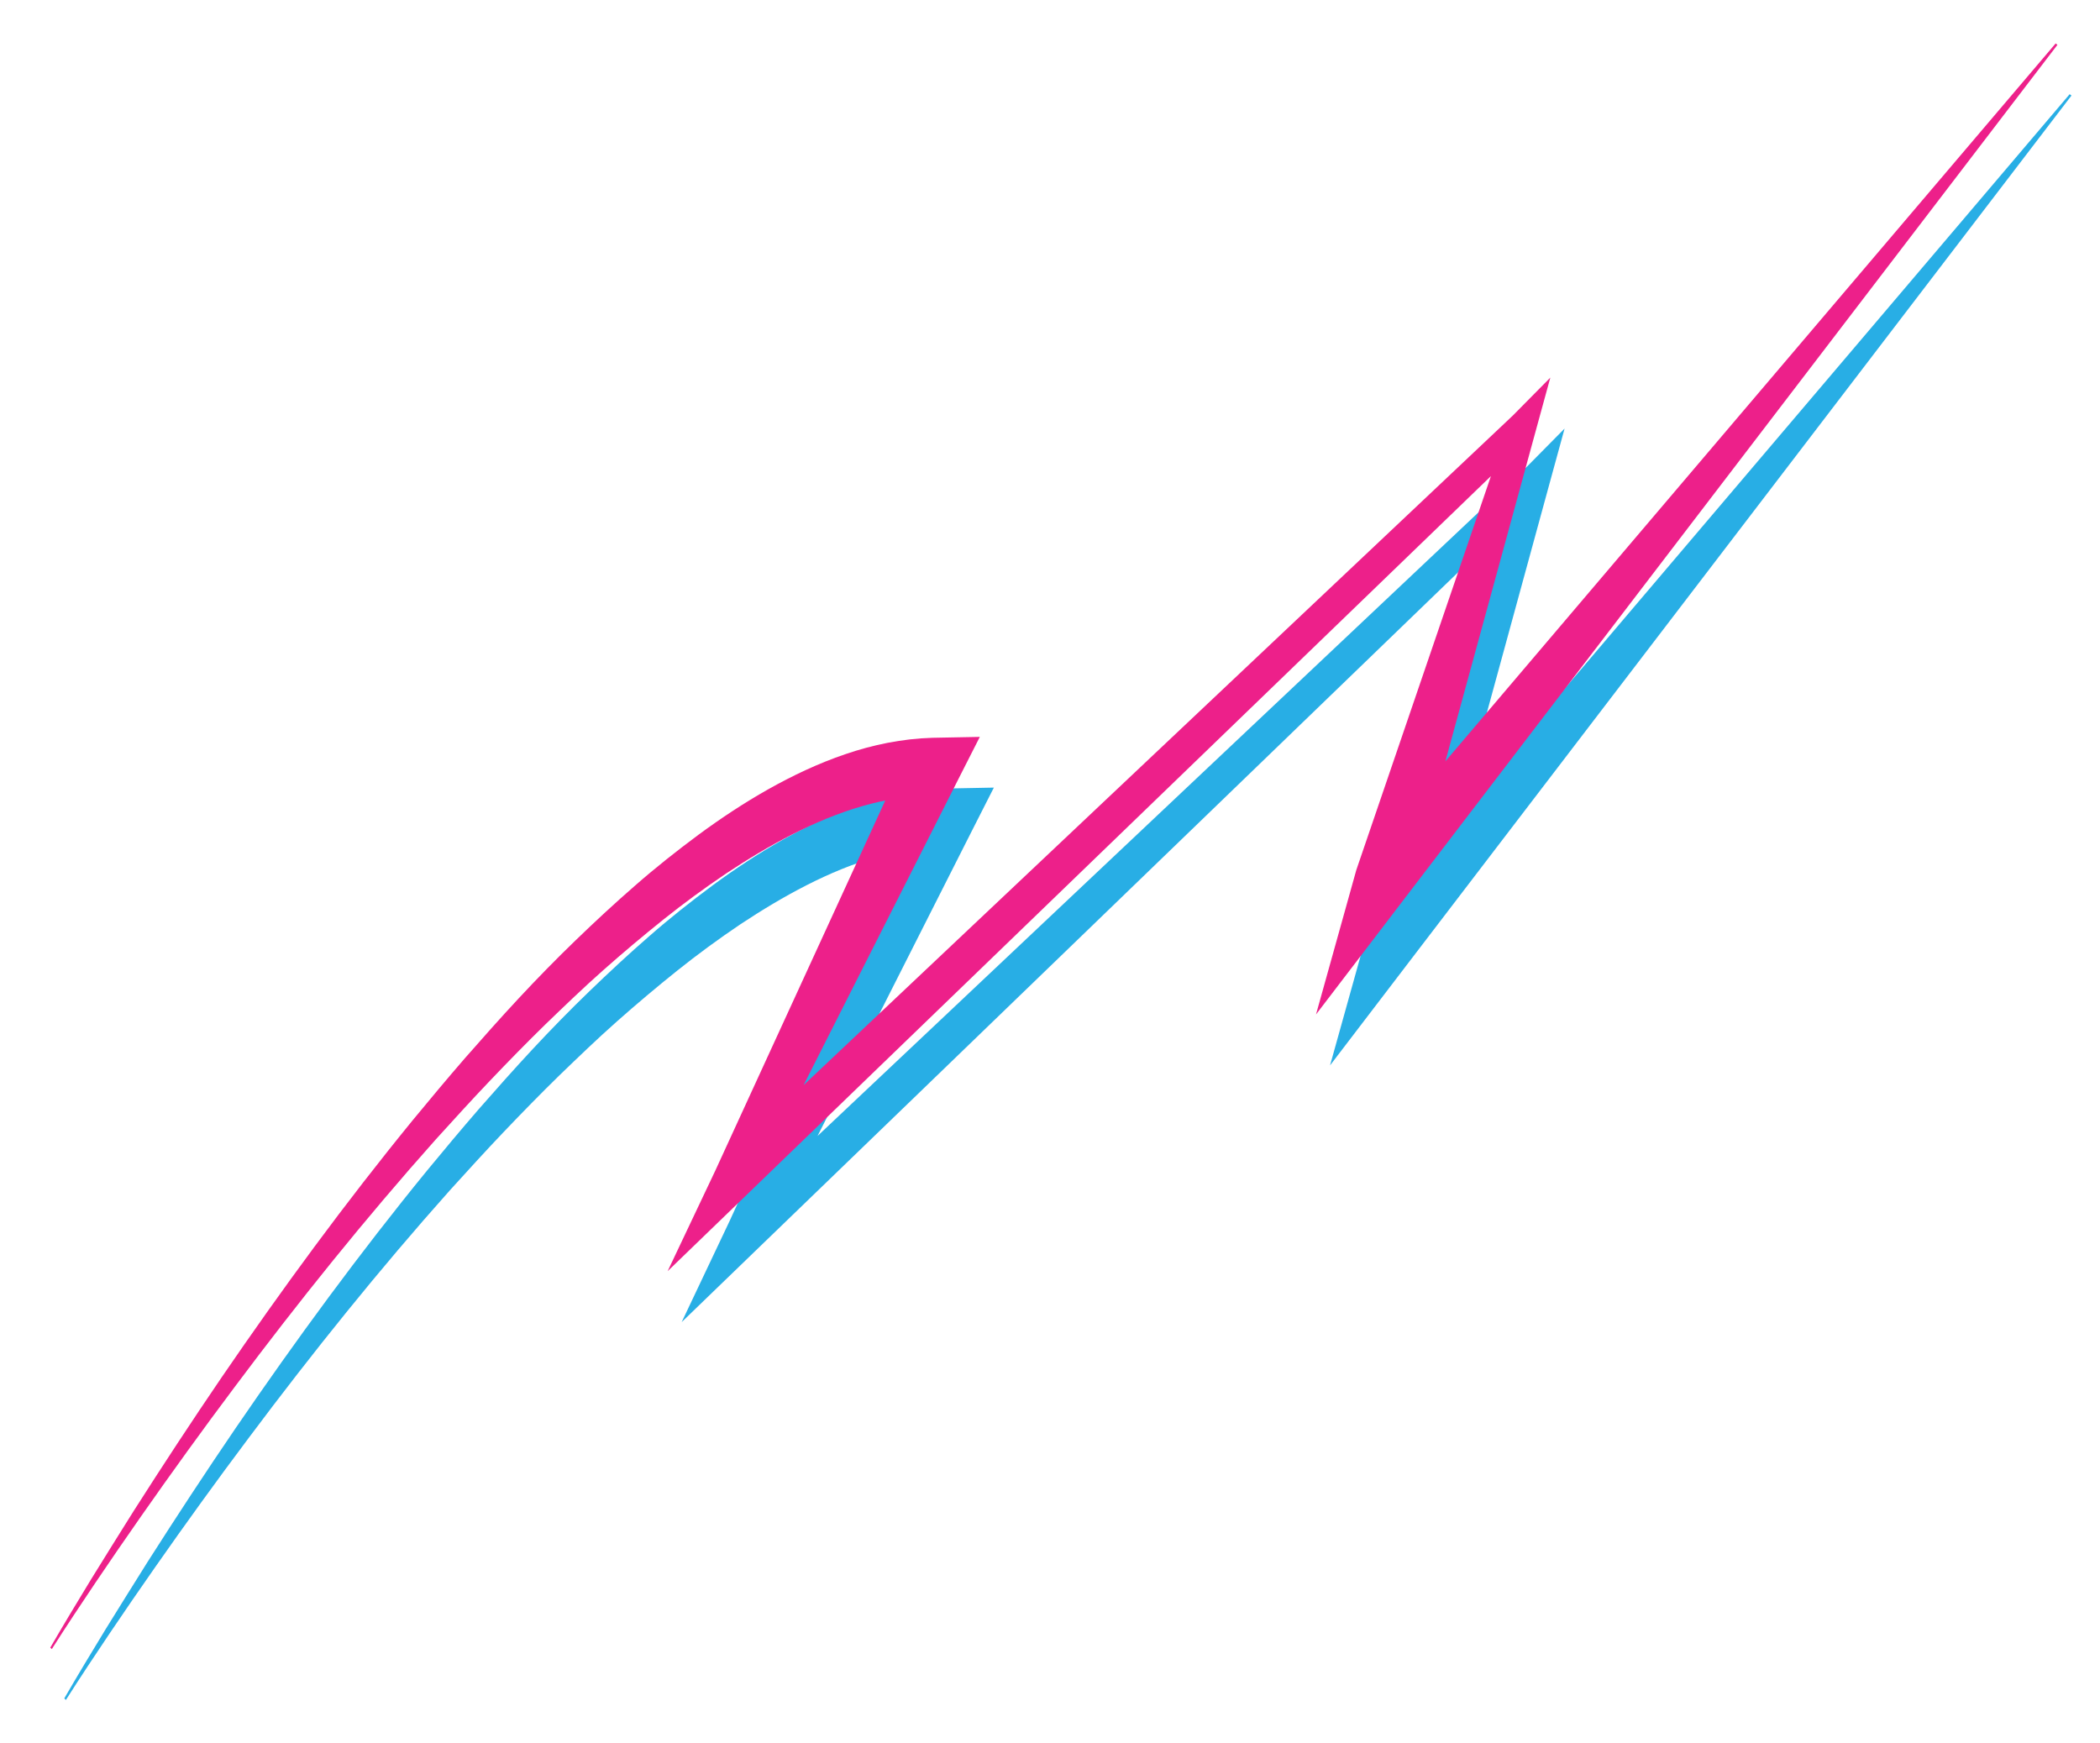 <?xml version="1.0" encoding="utf-8"?>
<!-- Generator: Adobe Illustrator 18.1.0, SVG Export Plug-In . SVG Version: 6.00 Build 0)  -->
<!DOCTYPE svg PUBLIC "-//W3C//DTD SVG 1.1//EN" "http://www.w3.org/Graphics/SVG/1.1/DTD/svg11.dtd">
<svg version="1.1" id="Layer_1" xmlns="http://www.w3.org/2000/svg" xmlns:xlink="http://www.w3.org/1999/xlink" x="0px" y="0px"
	 viewBox="0 0 927.6 770" enable-background="new 0 0 927.6 770" xml:space="preserve">
<g>
	<path fill="#28AEE5" d="M28.4,750.2c5.9-10.2,12-20.3,18.1-30.3c6.2-10,12.4-20,18.7-30c12.7-19.9,25.6-39.6,38.9-59.1
		c26.6-38.9,54.6-77.1,84.5-113.7c7.5-9.1,15.1-18.2,22.9-27.2c7.8-8.9,15.7-17.8,23.8-26.5c8.1-8.7,16.4-17.2,25-25.5
		c8.6-8.3,17.3-16.4,26.4-24.3c9-7.9,18.5-15.4,28.2-22.6c9.8-7.2,19.9-13.9,30.7-20c10.7-6,22-11.4,34.1-15.5
		c12-4.1,24.9-6.8,38.3-7.2l0,0l21-0.4l-9.5,18.7l-91.3,180.5l0,0l-14.2-10.3L674.6,206l0,0l16.5-16.7l-6.3,23l-55.2,201.9l0,0
		l-22-11.7L914.2,41.6l0.8,0.6L627.3,418.5l-39.8,52.1l17.8-63.8l0,0L673,208.7l10.2,6.3l0,0L336.5,549.8L301.1,584l21.1-44.5l0,0
		l84.4-183.8l11.5,18.4l0,0c-10.2-0.2-20.7,1.5-31.1,4.5c-10.4,3-20.7,7.3-30.7,12.4c-10,5.1-19.8,11-29.3,17.3
		c-9.5,6.4-18.8,13.2-27.8,20.4c-9,7.2-17.9,14.7-26.6,22.4c-8.7,7.7-17.1,15.8-25.5,23.9c-8.3,8.1-16.5,16.5-24.6,25
		c-8.1,8.5-15.9,17.1-23.8,25.8c-31.2,35-60.6,71.6-88.8,109.3c-14.1,18.8-27.9,37.9-41.4,57.2c-6.7,9.6-13.4,19.3-20,29.1
		c-6.6,9.8-13.1,19.6-19.4,29.5L28.4,750.2z"/>
</g>
<g>
	<path fill="#ED208A" d="M22.2,727.8c5.9-10.2,12-20.3,18.1-30.3c6.2-10,12.4-20,18.7-30c12.7-19.9,25.6-39.6,38.9-59.1
		c26.6-38.9,54.6-77.1,84.5-113.7c7.5-9.1,15.1-18.2,22.9-27.2c7.8-8.9,15.7-17.8,23.8-26.5c8.1-8.7,16.4-17.2,25-25.5
		c8.6-8.3,17.3-16.4,26.4-24.3c9-7.9,18.5-15.4,28.2-22.6c9.8-7.2,19.9-13.9,30.7-20c10.7-6,22-11.4,34.1-15.5
		c12-4.1,24.9-6.8,38.3-7.2l0,0l21-0.4l-9.5,18.7l-91.3,180.5l0,0l-14.2-10.3l350.5-330.9l0,0l16.5-16.7l-6.3,23l-55.2,201.9l0,0
		l-22-11.7L908,19.2l0.8,0.6L621.1,396l-39.8,52.1l17.8-63.8l0,0l67.7-198.1l10.2,6.3l0,0L330.2,527.4l-35.3,34.1L316,517l0,0
		l84.4-183.8l11.5,18.4l0,0c-10.2-0.2-20.7,1.5-31.1,4.5c-10.4,3-20.7,7.3-30.7,12.4c-10,5.1-19.8,11-29.3,17.3
		c-9.5,6.4-18.8,13.2-27.8,20.4c-9,7.2-17.9,14.7-26.6,22.4c-8.7,7.7-17.1,15.8-25.5,23.9c-8.3,8.1-16.5,16.5-24.6,25
		c-8.1,8.5-15.9,17.1-23.8,25.8c-31.2,35-60.6,71.6-88.8,109.3c-14.1,18.8-27.9,37.9-41.4,57.2c-6.7,9.6-13.4,19.3-20,29.1
		c-6.6,9.8-13.1,19.6-19.4,29.5L22.2,727.8z"/>
</g>
</svg>
